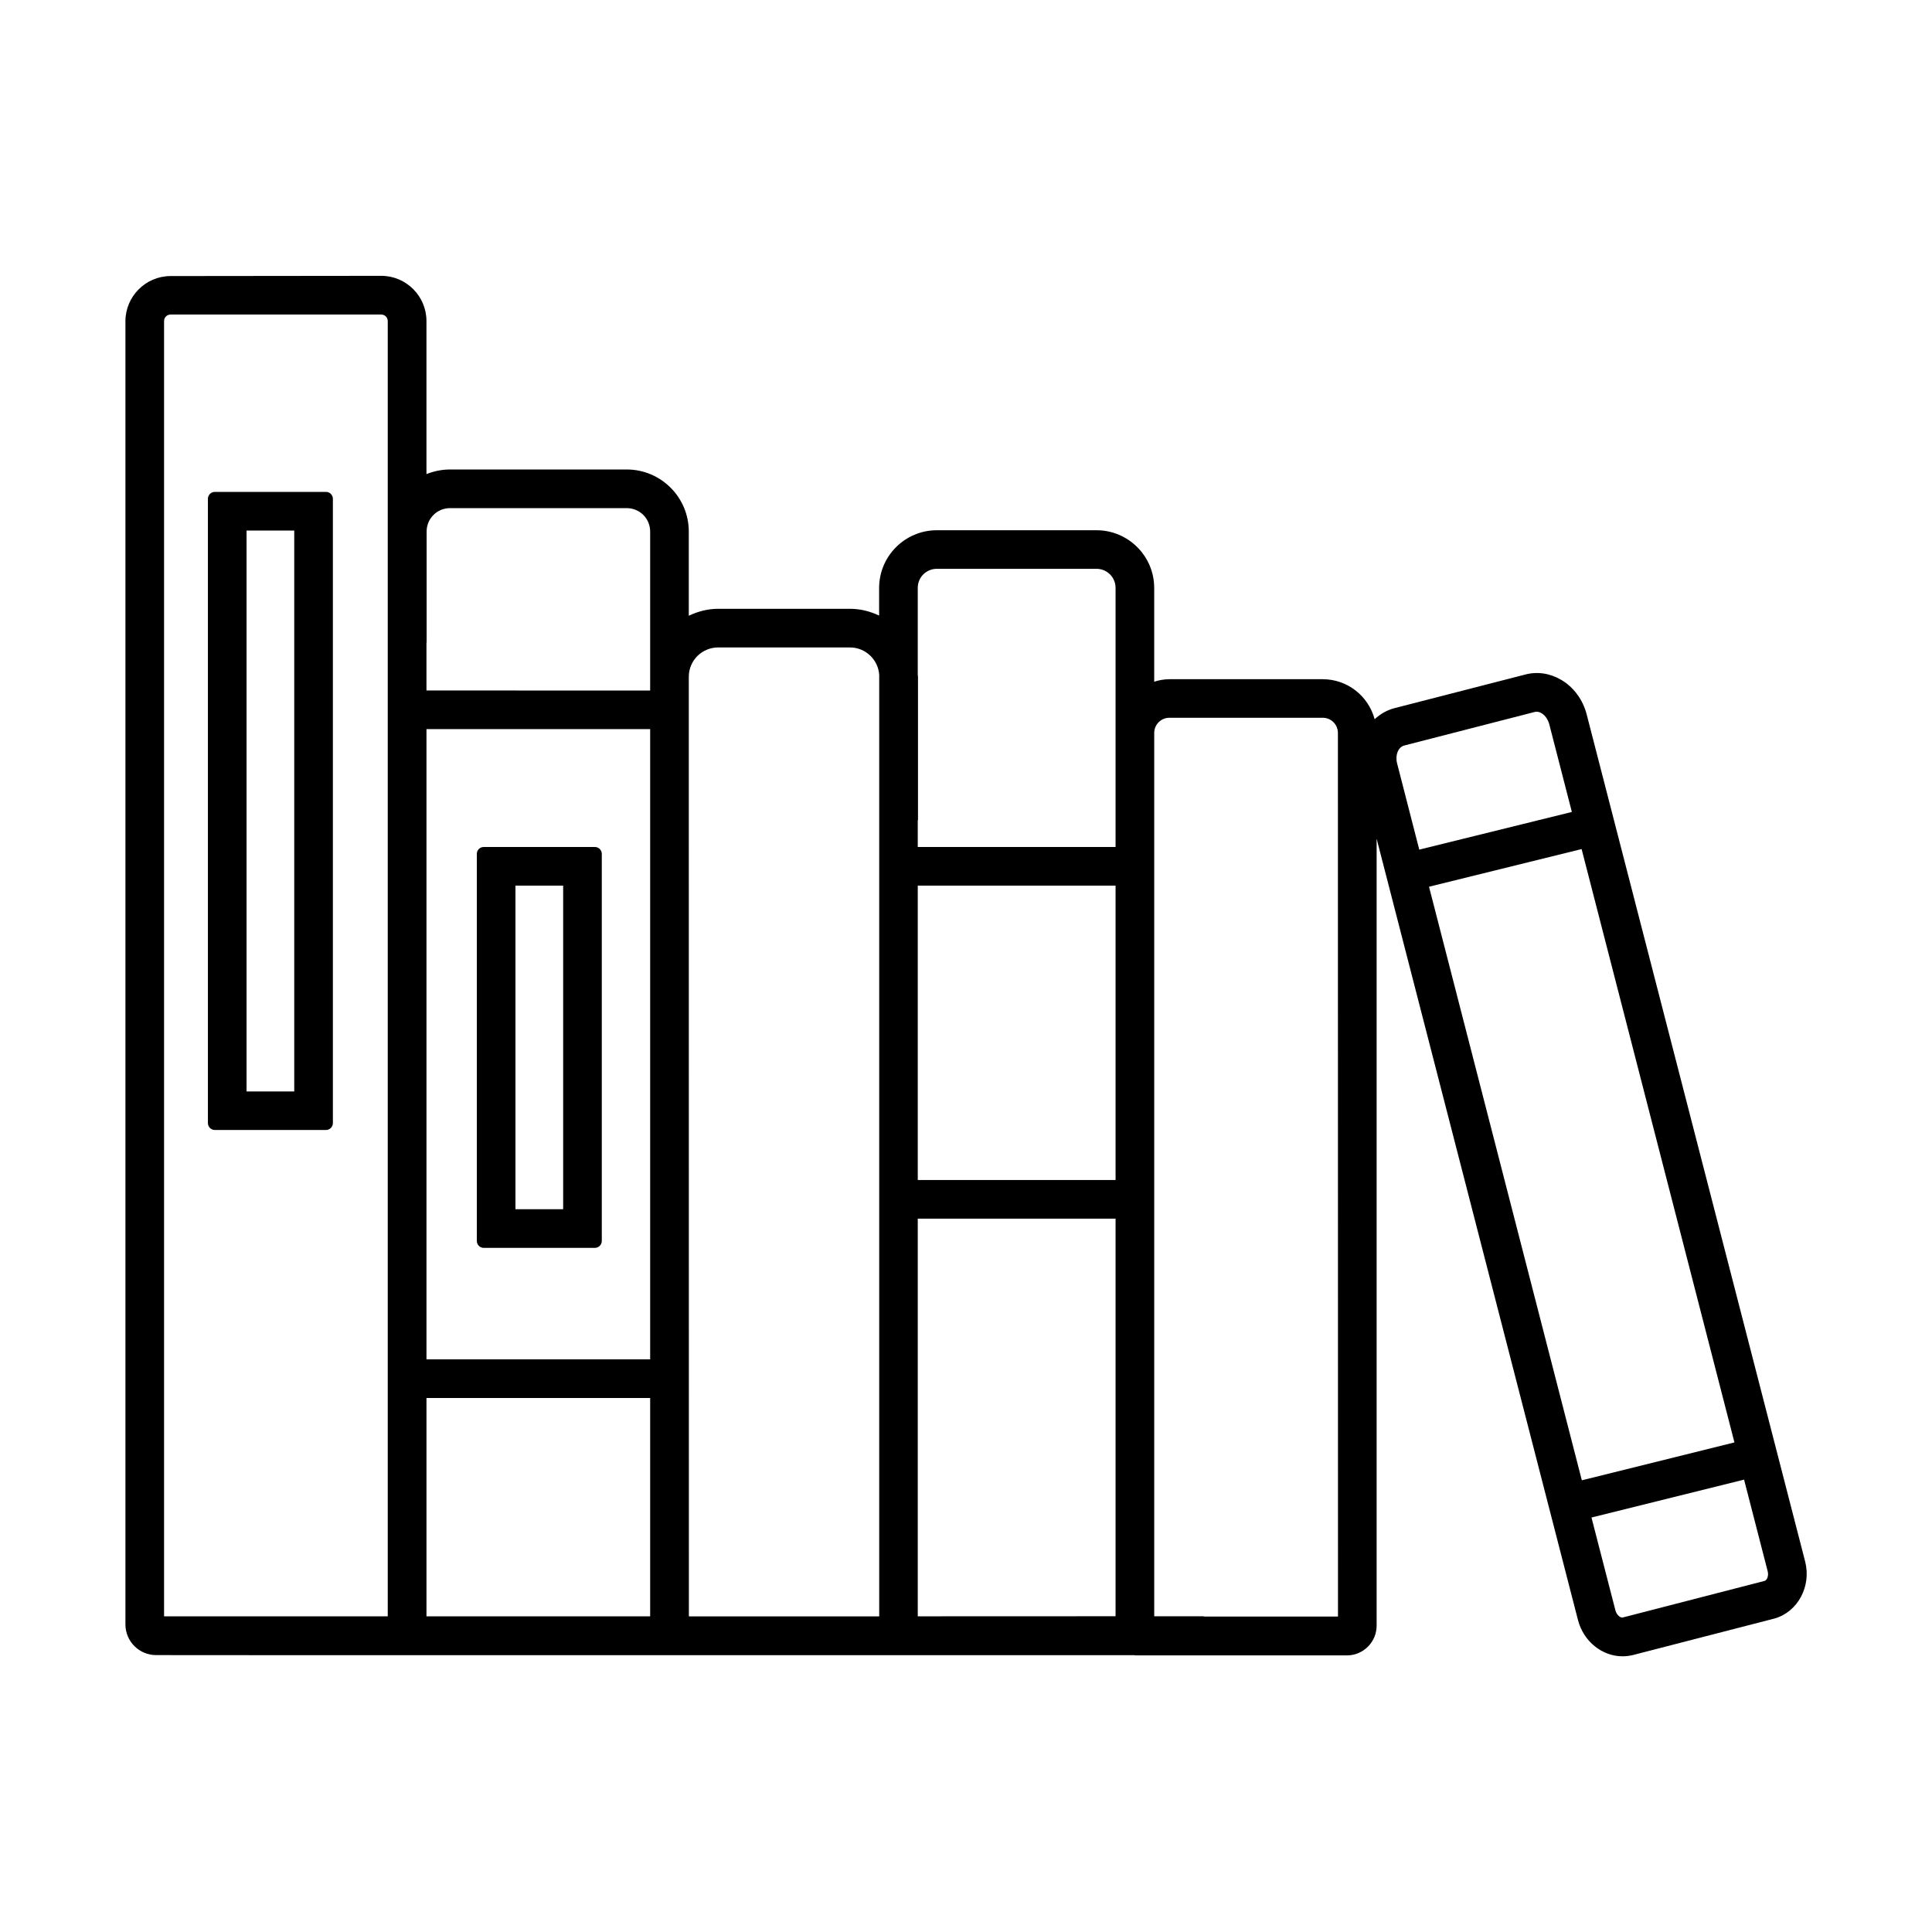 <?xml version="1.0" encoding="UTF-8"?>
<svg width="1200pt" height="1200pt" version="1.1" viewBox="0 0 1200 1200" xmlns="http://www.w3.org/2000/svg">
 <path d="m1121.2 969.84-135.71-526.22c-2.391-9.141-8.156-16.922-15.844-21.375-6.938-4.078-14.859-5.297-22.453-3.234l-81.141 20.859c-4.688 1.219-8.859 3.703-12.234 6.844-3.844-14.297-16.781-24.844-32.297-24.844h-95.156c-3.375 0-6.469 0.609-9.469 1.547v-58.219c0-19.781-16.078-35.859-35.859-35.859h-99.141c-19.781 0-35.859 16.078-35.859 35.859v17.156c-5.531-2.625-11.625-4.219-18.141-4.219h-81.844c-6.609 0-12.703 1.688-18.234 4.312v-52.312c0-21.234-17.297-38.531-38.531-38.531h-109.78c-5.156 0-10.078 1.078-14.625 2.859v-95.062c0-15.469-12.609-28.078-28.078-28.078l-130.82 0.141c-15.469 0-28.078 12.609-28.078 28.078v809.39c0 10.547 8.531 19.078 19.078 19.078l71.062 0.047h536.9v0.141h131.63c10.219 0 18.469-8.297 18.469-18.469v-488.81l125.06 485.29c3.469 13.453 15.141 22.547 27.609 22.547 2.062 0 4.219-0.234 6.234-0.703l88.312-22.781c14.391-4.125 22.922-19.969 18.938-35.438zm-551.16-212.9h122.86v246.94l-122.86 0.047zm122.86-24h-122.86v-182.86h122.86zm-111-379.64h99.141c6.609 0 11.859 5.297 11.859 11.859v160.92h-122.86v-16.688h0.141v-89.062c0-0.375-0.141-0.703-0.141-1.219v-54c0-6.562 5.297-11.812 11.859-11.812zm-135.79 48.844h81.844c9.609 0 17.531 7.547 18.141 17.062v584.76h-118.22l-0.047-492.19v-91.453c0-10.031 8.156-18.188 18.281-18.188zm-181.22 50.719h138.94v391.45h-138.94zm0.094-53.719v-69c0-8.062 6.469-14.531 14.531-14.531h109.78c8.062 0 14.531 6.469 14.531 14.531v98.766l-138.94-0.047v-29.766zm-96.938 604.78h-66.141v-804.47c0-2.297 1.781-4.078 4.078-4.078h130.78c2.297 0 4.078 1.781 4.078 4.078v804.47zm96.844-135.61h138.94v135.61h-138.94zm566.16 135.74h-83.297v-0.141h-30.844v-548.63c0-5.297 4.219-9.469 9.469-9.469h95.156c5.297 0 9.469 4.219 9.469 9.469zm246.24-108.14-94.781 23.531-94.922-368.68 94.781-23.391zm-205.18-432.84 81.141-20.859c0.375-0.141 0.844-0.141 1.219-0.141 1.219 0 2.297 0.469 3 0.938 2.297 1.312 3.938 3.844 4.781 6.703l14.062 54.609-94.781 23.391-13.781-53.625c-1.312-5.156 0.75-10.031 4.359-11.016zm223.87 518.86-87.938 22.688c-1.312 0.469-3.844-1.219-4.688-4.453l-14.859-57.609 94.781-23.531 14.625 56.766c0.844 3.047-0.469 5.812-1.922 6.141z"/>
 <path d="m296.16 530.39v240.37c0 2.391 1.922 4.312 4.312 4.312h69c2.391 0 4.312-1.922 4.312-4.312v-240.37c0-2.391-1.922-4.312-4.312-4.312h-69c-2.391 0-4.312 1.922-4.312 4.312zm53.625 220.69h-29.625v-201h29.625z"/>
 <path d="m133.45 701.86h69c2.391 0 4.312-1.922 4.312-4.312v-387.71c0-2.391-1.922-4.312-4.312-4.312h-69c-2.391 0-4.312 1.922-4.312 4.312v387.71c0 2.391 1.922 4.312 4.312 4.312zm19.688-372.32h29.625v348.37h-29.625z"/>
</svg>
